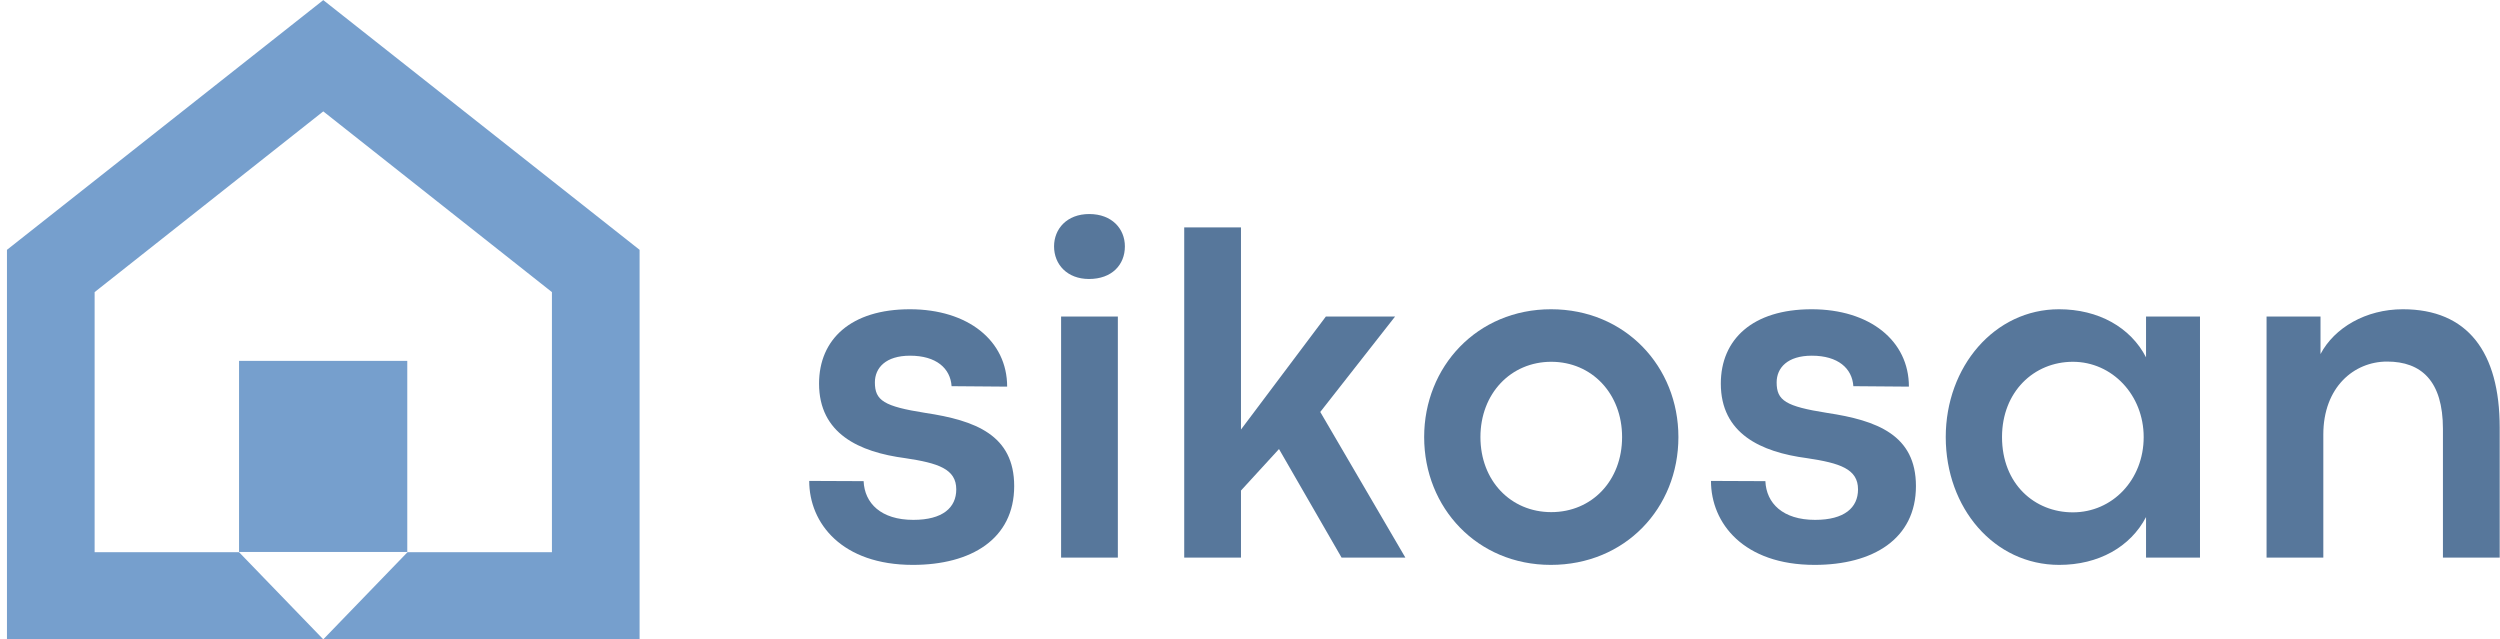 <svg width="348" height="89" viewBox="0 0 348 89" fill="none" xmlns="http://www.w3.org/2000/svg">
<path d="M33.276 50.234H56.693V76.833H33.276V50.234Z" fill="#769FCD"/>
<path d="M45 0.016L0.969 34.776V88.995H45L33.276 76.865H13.172V40.661L45 15.505L76.828 40.661V76.865H56.724L45 88.995H89.031V34.776L45 0.016Z" fill="#769FCD"/>
<path d="M127.07 78.632C135.169 78.632 141.175 75.043 141.175 67.663C141.175 60.548 135.758 58.522 128.805 57.476C123.024 56.564 121.784 55.746 121.784 53.231C121.784 51.21 123.284 49.512 126.68 49.512C130.336 49.512 132.294 51.272 132.461 53.757L140.195 53.819C140.195 47.423 134.747 43.048 126.649 43.048C118.456 43.048 114.013 47.226 114.013 53.397C114.013 60.351 119.565 62.929 126.029 63.778C130.596 64.465 133.112 65.278 133.112 68.121C133.112 70.668 131.221 72.366 127.138 72.366C122.633 72.366 120.346 70.049 120.216 66.976L112.643 66.944C112.643 72.856 117.211 78.632 127.07 78.632Z" fill="#57779B"/>
<path d="M151.589 38.835C154.787 38.835 156.584 36.845 156.584 34.298C156.584 31.851 154.787 29.793 151.62 29.793C148.521 29.793 146.725 31.851 146.725 34.298C146.725 36.809 148.553 38.835 151.589 38.835ZM155.605 77.621V44.059H147.704V77.621H155.605Z" fill="#57779B"/>
<path d="M195.629 77.621L183.781 57.345L194.197 44.059H184.562L172.744 59.793V31.653H164.843V77.621H172.744V68.283L178.036 62.507L186.749 77.621H195.629Z" fill="#57779B"/>
<path d="M215.873 78.632C226.222 78.632 233.634 70.731 233.634 60.84C233.634 51.012 226.222 43.048 215.905 43.048C205.618 43.048 198.243 51.043 198.243 60.84C198.243 70.7 205.649 78.632 215.873 78.632ZM215.936 71.288C210.29 71.288 206.076 66.913 206.076 60.84C206.076 54.798 210.29 50.361 215.936 50.361C221.587 50.361 225.795 54.798 225.795 60.84C225.795 66.913 221.587 71.288 215.936 71.288Z" fill="#57779B"/>
<path d="M252.595 78.632C260.694 78.632 266.699 75.043 266.699 67.663C266.699 60.548 261.283 58.522 254.329 57.476C248.548 56.564 247.309 55.746 247.309 53.231C247.309 51.21 248.809 49.512 252.204 49.512C255.861 49.512 257.819 51.272 257.986 53.757L265.72 53.819C265.72 47.423 260.272 43.048 252.173 43.048C243.98 43.048 239.538 47.226 239.538 53.397C239.538 60.351 245.09 62.929 251.553 63.778C256.121 64.465 258.637 65.278 258.637 68.121C258.637 70.668 256.746 72.366 252.663 72.366C248.158 72.366 245.871 70.049 245.741 66.976L238.168 66.944C238.168 72.856 242.736 78.632 252.595 78.632Z" fill="#57779B"/>
<path d="M286.645 78.632C292.098 78.632 296.541 76.153 298.728 71.976V77.621H306.239V44.059H298.728V49.741C296.572 45.559 292.098 43.048 286.614 43.048C277.635 43.048 270.848 51.043 270.848 60.84C270.848 70.7 277.572 78.632 286.645 78.632ZM288.541 71.319C283.218 71.319 278.681 67.371 278.681 60.84C278.681 54.538 283.119 50.361 288.541 50.361C294.025 50.361 298.4 54.996 298.4 60.84C298.4 66.783 294.056 71.319 288.541 71.319Z" fill="#57779B"/>
<path d="M323.406 77.621V60.481C323.406 53.918 327.651 50.33 332.286 50.33C337.052 50.33 340.057 53.038 340.057 59.7V77.621H347.958V59.533C347.958 48.986 343.484 43.048 334.474 43.048C329.318 43.048 324.943 45.627 323.016 49.283V44.059H315.505V77.621H323.406Z" fill="#57779B"/>
</svg>
